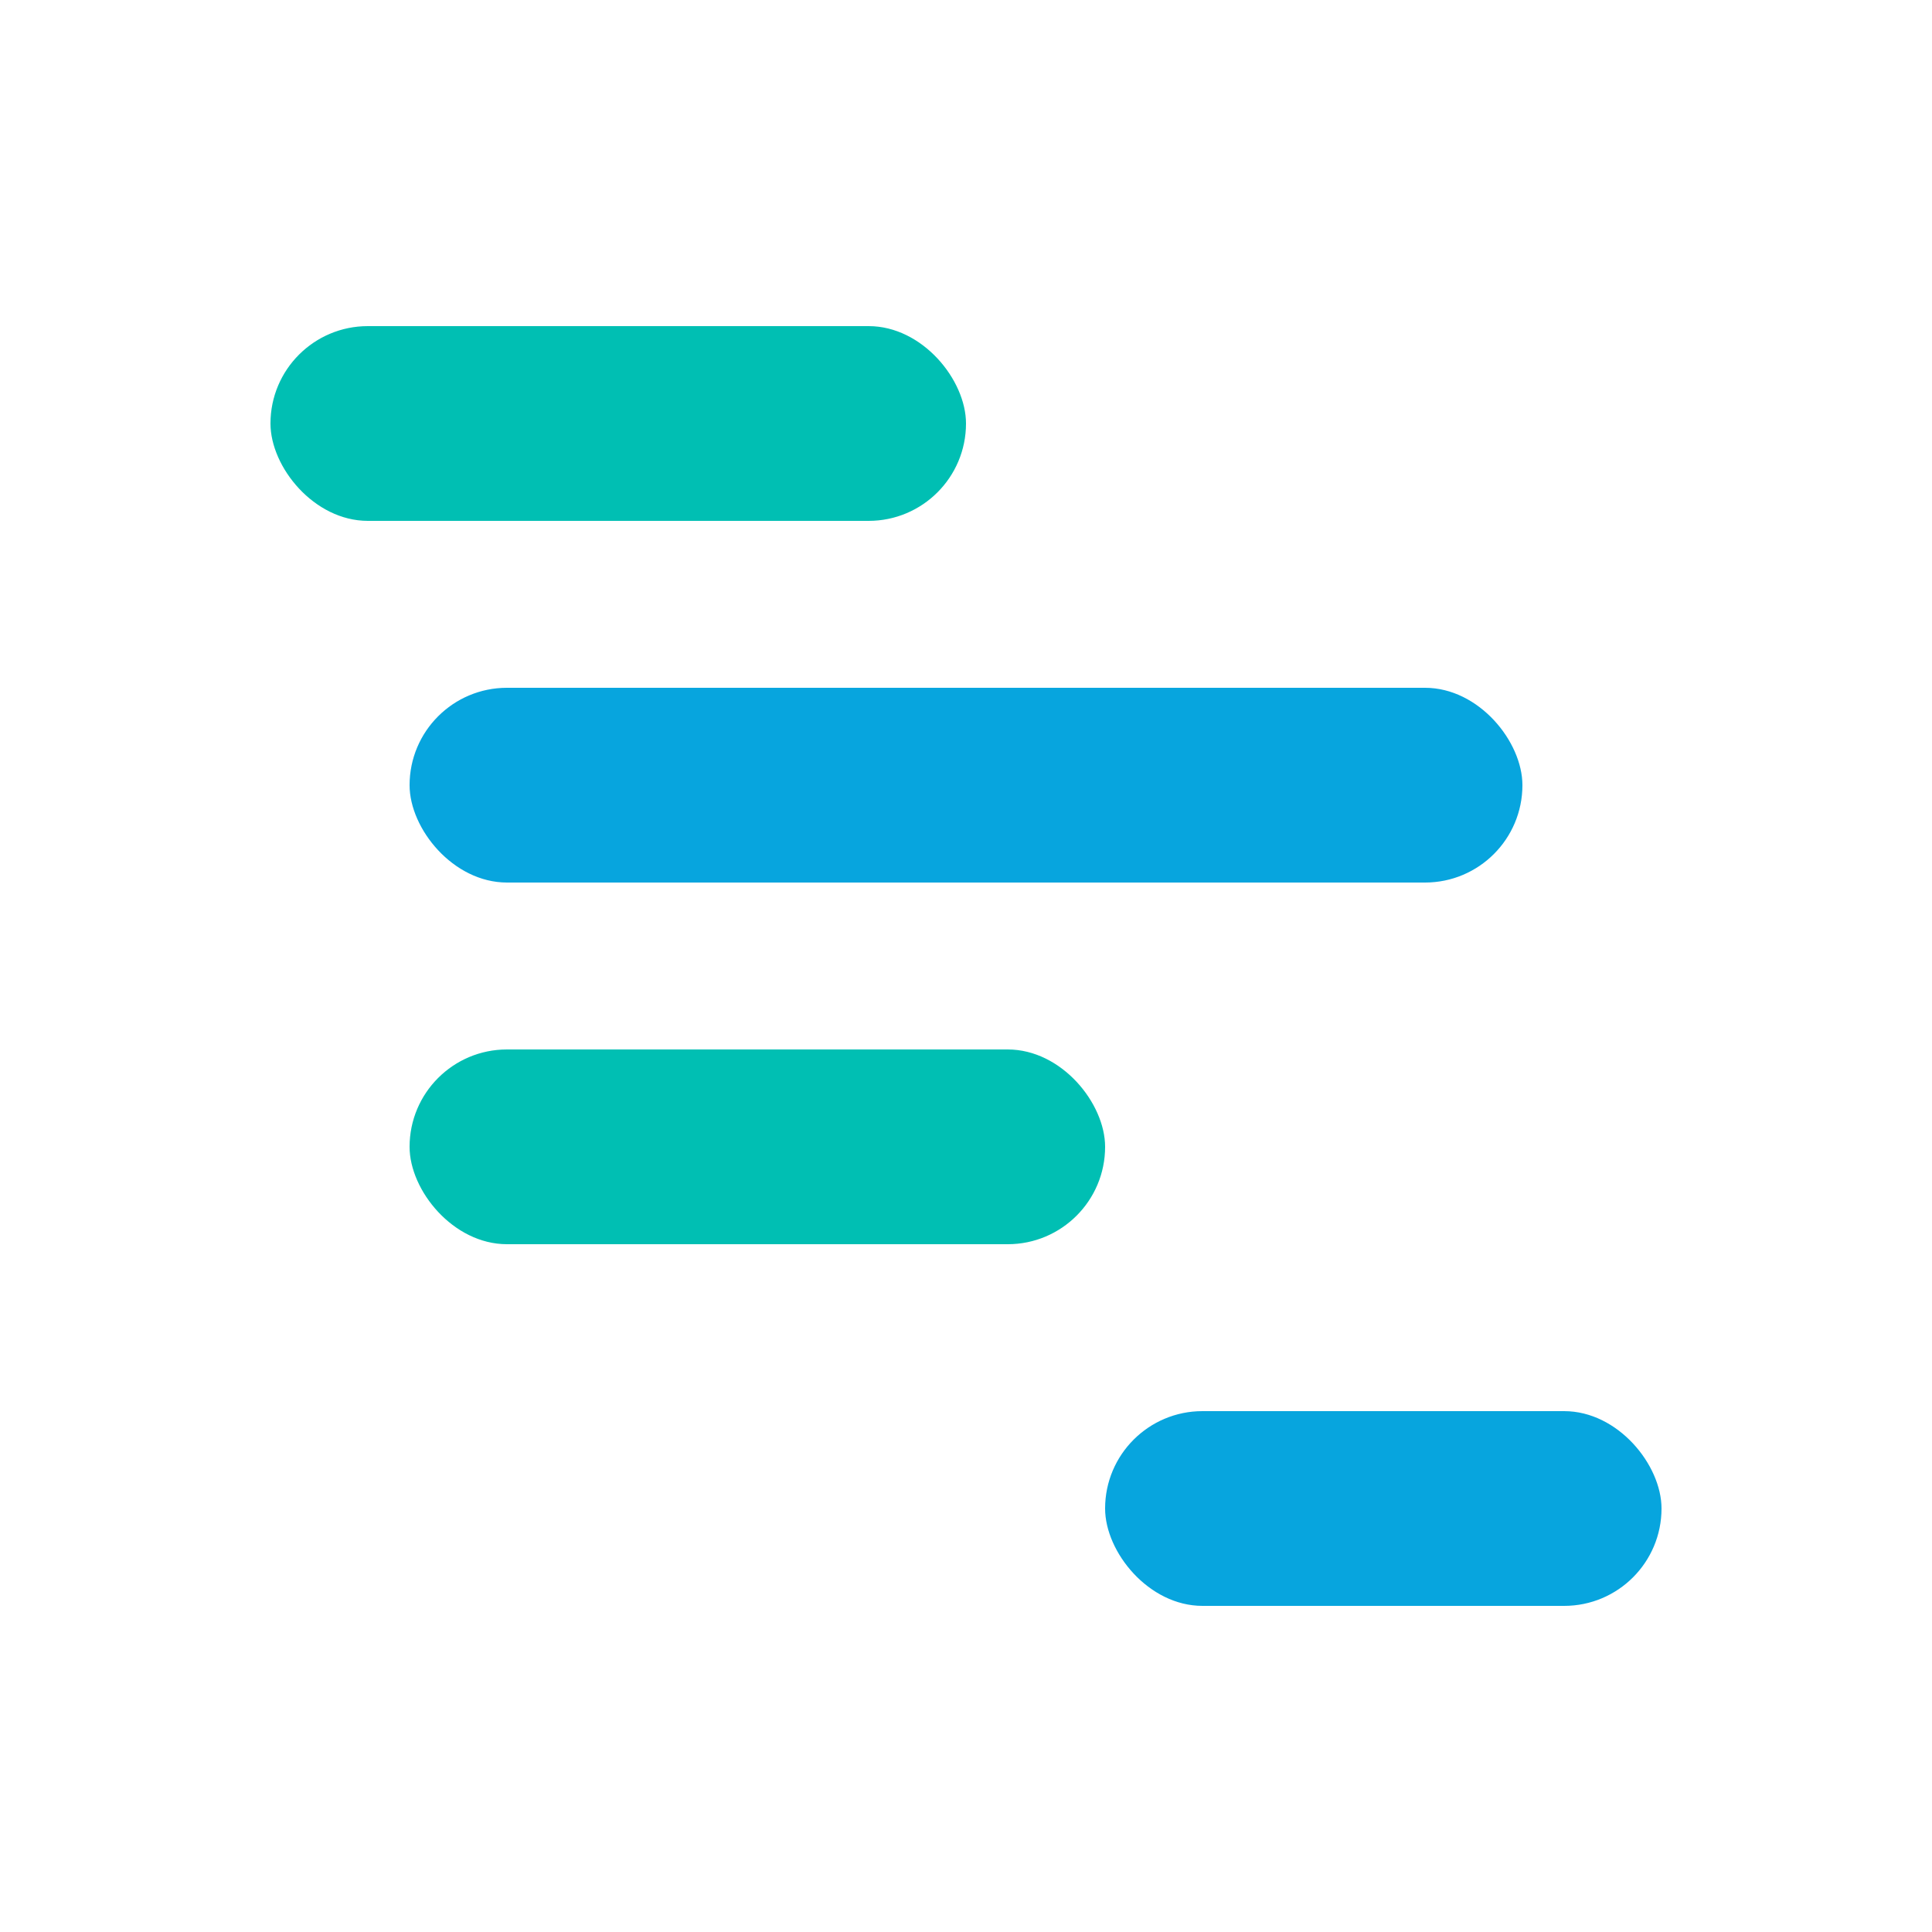 <svg id="Layer_1" data-name="Layer 1" xmlns="http://www.w3.org/2000/svg" viewBox="0 0 100 100"><defs><style>.cls-1{fill:#00bfb3;}.cls-2{fill:#07a5de;}</style></defs><title>apm-logo</title><rect class="cls-1" x="14" y="16.88" width="36" height="10.08" rx="5.04" ry="5.04"/><rect class="cls-1" x="21.2" y="54.32" width="36" height="10.08" rx="5.04" ry="5.04"/><rect class="cls-2" x="21.2" y="35.6" width="57.6" height="10.08" rx="5.04" ry="5.04"/><rect class="cls-2" x="57.2" y="73.04" width="28.8" height="10.08" rx="5.04" ry="5.04"/></svg>